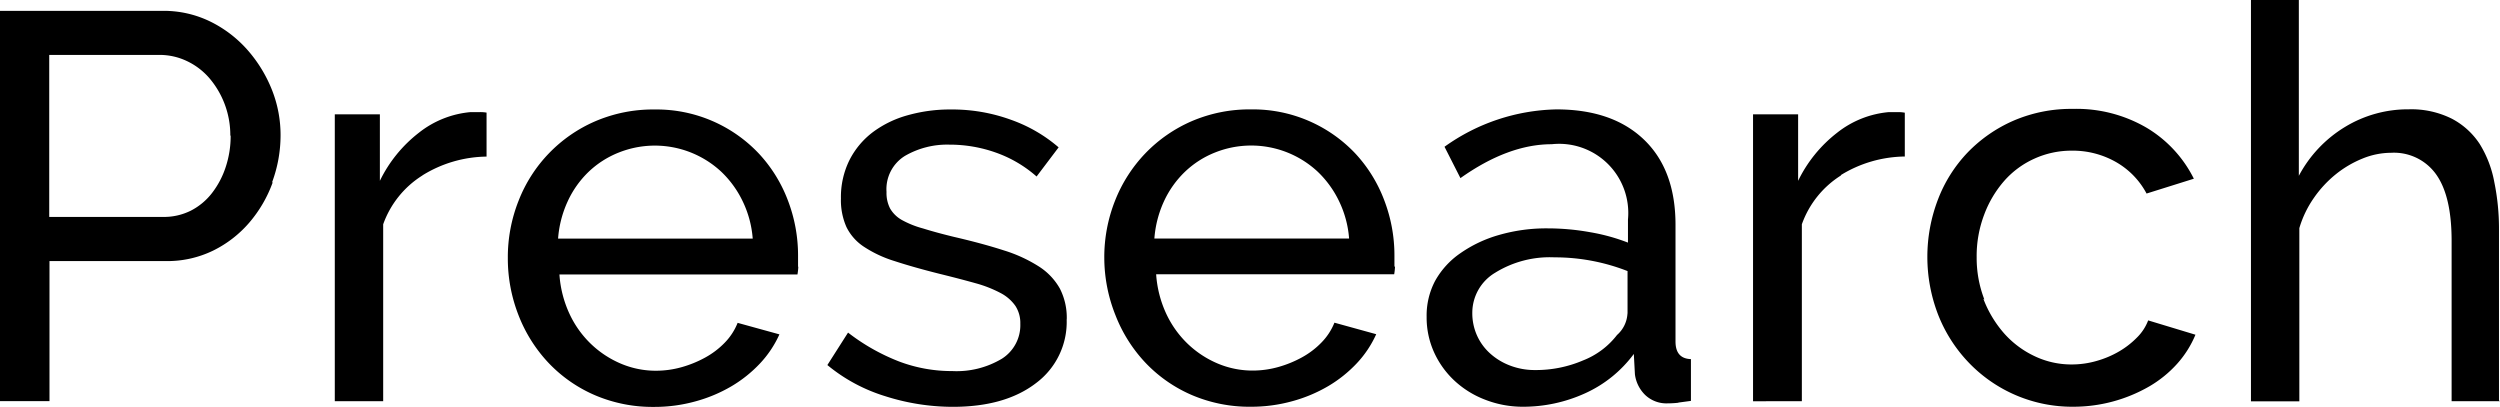 <svg viewBox="0 0 295.03 48.021" version="1.1" xmlns="http://www.w3.org/2000/svg" fill="#000000">
    <g transform="translate(-113.73,-17.58)">
        <path class="cls-4" d="m 431.25,319.69 a 7.53,7.53 0 0 0 -0.81,-3.63 7.39,7.39 0 0 0 -2.46,-2.6 17,17 0 0 0 -4.15,-1.91 q -2.5,-0.81 -5.87,-1.59 -2.14,-0.52 -3.67,-1 a 11,11 0 0 1 -2.5,-1 3.67,3.67 0 0 1 -1.39,-1.36 4,4 0 0 1 -0.42,-1.95 4.61,4.61 0 0 1 2.17,-4.25 9.94,9.94 0 0 1 5.29,-1.33 16.23,16.23 0 0 1 5.45,0.94 14.59,14.59 0 0 1 4.8,2.82 l 2.6,-3.44 a 17.58,17.58 0 0 0 -5.58,-3.24 20.3,20.3 0 0 0 -7.14,-1.23 18.35,18.35 0 0 0 -5.09,0.68 12.4,12.4 0 0 0 -4.12,2 9.53,9.53 0 0 0 -2.76,3.31 9.81,9.81 0 0 0 -1,4.51 7.81,7.81 0 0 0 0.65,3.37 5.9,5.9 0 0 0 2.08,2.34 14.17,14.17 0 0 0 3.63,1.69 q 2.2,0.72 5.26,1.49 2.4,0.59 4.22,1.1 a 14.44,14.44 0 0 1 3,1.17 4.91,4.91 0 0 1 1.75,1.52 3.71,3.71 0 0 1 0.58,2.11 4.68,4.68 0 0 1 -2.17,4.12 10.4,10.4 0 0 1 -5.87,1.46 17.55,17.55 0 0 1 -6.29,-1.14 24,24 0 0 1 -6,-3.4 l -2.44,3.83 a 19.8,19.8 0 0 0 6.81,3.67 26.27,26.27 0 0 0 8,1.26 q 6.16,0 9.8,-2.79 a 9,9 0 0 0 3.63,-7.53 m 33.35,-9.54 h -23 a 12.77,12.77 0 0 1 1.14,-4.41 11.51,11.51 0 0 1 2.47,-3.47 11,11 0 0 1 3.54,-2.27 11.51,11.51 0 0 1 12.1,2.24 11.9,11.9 0 0 1 2.53,3.47 12.22,12.22 0 0 1 1.2,4.44 m 5.35,3.31 v -1.3 a 18.15,18.15 0 0 0 -1.2,-6.52 16.81,16.81 0 0 0 -3.4,-5.51 16.62,16.62 0 0 0 -12.32,-5.22 17.26,17.26 0 0 0 -7,1.39 16.94,16.94 0 0 0 -5.48,3.8 17.13,17.13 0 0 0 -3.57,5.58 18.1,18.1 0 0 0 -1.27,6.75 18.33,18.33 0 0 0 1.32,6.77 17.28,17.28 0 0 0 3.54,5.61 16.58,16.58 0 0 0 5.45,3.8 17.27,17.27 0 0 0 7,1.39 18.11,18.11 0 0 0 4.86,-0.65 17.4,17.4 0 0 0 4.25,-1.78 15.25,15.25 0 0 0 3.37,-2.69 12.47,12.47 0 0 0 2.3,-3.44 l -4.93,-1.36 a 7.15,7.15 0 0 1 -1.53,2.34 9.67,9.67 0 0 1 -2.3,1.75 13.15,13.15 0 0 1 -2.79,1.14 11.12,11.12 0 0 1 -3,0.42 10.54,10.54 0 0 1 -4.18,-0.84 11.68,11.68 0 0 1 -3.54,-2.34 11.87,11.87 0 0 1 -2.53,-3.57 13.12,13.12 0 0 1 -1.17,-4.61 h 28.09 a 7.52,7.52 0 0 0 0.1,-0.91 m 27.43,5.54 a 3.61,3.61 0 0 1 -1.23,2.53 9.35,9.35 0 0 1 -4,3 14.14,14.14 0 0 1 -5.68,1.14 8.11,8.11 0 0 1 -2.92,-0.52 7.42,7.42 0 0 1 -2.37,-1.43 6.32,6.32 0 0 1 -1.56,-2.14 6.41,6.41 0 0 1 -0.55,-2.66 5.5,5.5 0 0 1 2.69,-4.73 12.23,12.23 0 0 1 7,-1.82 23.53,23.53 0 0 1 8.63,1.62 v 5 z m 6,10.51 1.49,-0.2 v -4.93 q -1.82,-0.06 -1.82,-2.08 v -13.77 q 0,-6.49 -3.73,-10.06 -3.73,-3.57 -10.36,-3.56 a 23.43,23.43 0 0 0 -13.17,4.41 l 1.88,3.7 q 5.64,-4 10.77,-4 a 8.16,8.16 0 0 1 9,8.89 v 2.72 a 23.06,23.06 0 0 0 -4.48,-1.23 28.3,28.3 0 0 0 -5,-0.45 20.11,20.11 0 0 0 -5.74,0.78 15.2,15.2 0 0 0 -4.54,2.14 9.66,9.66 0 0 0 -3,3.28 8.76,8.76 0 0 0 -1,4.25 9.94,9.94 0 0 0 0.88,4.18 10.5,10.5 0 0 0 2.4,3.34 11.12,11.12 0 0 0 3.6,2.24 12.21,12.21 0 0 0 4.4,0.84 17.64,17.64 0 0 0 7.43,-1.59 14.65,14.65 0 0 0 5.74,-4.64 l 0.13,2.4 a 4.13,4.13 0 0 0 1.2,2.43 3.64,3.64 0 0 0 2.69,1 11.71,11.71 0 0 0 1.23,-0.07 m 19.17,-26.86 a 14.69,14.69 0 0 1 7.56,-2.2 v -5.17 a 4.16,4.16 0 0 0 -0.78,-0.07 h -1.1 a 11.44,11.44 0 0 0 -6.1,2.43 16,16 0 0 0 -4.61,5.68 v -7.85 h -5.32 v 33.86 H 518 v -20.88 a 11.26,11.26 0 0 1 4.64,-5.78 m 16.9,14.66 a 13.63,13.63 0 0 1 -0.91,-5 13.78,13.78 0 0 1 0.88,-5 12.89,12.89 0 0 1 2.37,-4 10.44,10.44 0 0 1 3.57,-2.63 10.57,10.57 0 0 1 4.41,-0.94 10.3,10.3 0 0 1 5.19,1.33 9.28,9.28 0 0 1 3.63,3.73 l 5.58,-1.75 a 14.55,14.55 0 0 0 -5.55,-6 16.42,16.42 0 0 0 -8.73,-2.24 17.2,17.2 0 0 0 -7,1.39 16.92,16.92 0 0 0 -5.42,3.76 16.58,16.58 0 0 0 -3.5,5.55 18.94,18.94 0 0 0 0,13.53 17.27,17.27 0 0 0 3.54,5.61 16.9,16.9 0 0 0 12.4,5.31 17.93,17.93 0 0 0 9,-2.4 13.63,13.63 0 0 0 3.28,-2.66 12,12 0 0 0 2.17,-3.44 l -5.58,-1.69 a 5.62,5.62 0 0 1 -1.3,2 10.1,10.1 0 0 1 -2.11,1.65 11.38,11.38 0 0 1 -2.66,1.13 10.55,10.55 0 0 1 -3,0.42 10.07,10.07 0 0 1 -4.38,-1 11.15,11.15 0 0 1 -3.57,-2.69 13.33,13.33 0 0 1 -2.43,-4.06 m 60.85,12 v -20.15 a 27.33,27.33 0 0 0 -0.55,-5.61 13,13 0 0 0 -1.72,-4.5 8.82,8.82 0 0 0 -3.31,-3 10.67,10.67 0 0 0 -5.06,-1.1 14.3,14.3 0 0 0 -7.53,2.08 14.91,14.91 0 0 0 -5.45,5.77 V 282 H 571 v 47.36 h 5.71 v -20.44 a 12.3,12.3 0 0 1 1.72,-3.57 13.29,13.29 0 0 1 2.59,-2.79 12.5,12.5 0 0 1 3.15,-1.85 9,9 0 0 1 3.37,-0.68 6.1,6.1 0 0 1 5.32,2.56 q 1.82,2.56 1.82,7.82 v 18.94 h 5.71 z" transform="translate(-191.63,-264.42)"/>
        <path class="cls-3" d="m 332.58,298 a 11.6,11.6 0 0 1 -0.58,3.7 10.19,10.19 0 0 1 -1.62,3.08 7.43,7.43 0 0 1 -2.5,2.08 7.09,7.09 0 0 1 -3.28,0.74 h -13.43 v -19.12 h 13 a 7.48,7.48 0 0 1 3.21,0.71 8,8 0 0 1 2.66,2 10.36,10.36 0 0 1 2.5,6.81 m 4.93,5.51 a 15.94,15.94 0 0 0 1,-5.51 14.45,14.45 0 0 0 -1,-5.35 16.13,16.13 0 0 0 -2.89,-4.74 14.17,14.17 0 0 0 -4.41,-3.37 12.51,12.51 0 0 0 -5.61,-1.26 h -19.2 v 46.06 h 5.84 v -16.53 h 13.75 a 12.36,12.36 0 0 0 5.55,-1.23 13.42,13.42 0 0 0 4.28,-3.31 15.23,15.23 0 0 0 2.76,-4.74 m 17.68,-0.84 a 14.67,14.67 0 0 1 7.56,-2.21 v -5.19 A 4.15,4.15 0 0 0 362,295.23 h -1.1 a 11.44,11.44 0 0 0 -6.1,2.43 16,16 0 0 0 -4.61,5.68 v -7.85 h -5.32 v 33.86 h 5.71 v -20.88 a 11.25,11.25 0 0 1 4.64,-5.77 m 39,7.46 h -23 a 12.7,12.7 0 0 1 1.14,-4.41 11.45,11.45 0 0 1 2.46,-3.47 11.05,11.05 0 0 1 3.54,-2.27 11.5,11.5 0 0 1 12.1,2.24 11.89,11.89 0 0 1 2.53,3.47 12.25,12.25 0 0 1 1.2,4.44 m 5.35,3.31 v -1.3 a 18.15,18.15 0 0 0 -1.2,-6.52 16.8,16.8 0 0 0 -3.41,-5.51 16.6,16.6 0 0 0 -12.32,-5.22 17.27,17.27 0 0 0 -7,1.39 16.89,16.89 0 0 0 -9.05,9.38 18.09,18.09 0 0 0 -1.27,6.75 18.34,18.34 0 0 0 1.27,6.78 17.3,17.3 0 0 0 3.54,5.61 16.57,16.57 0 0 0 5.45,3.8 17.28,17.28 0 0 0 7,1.39 18.08,18.08 0 0 0 4.87,-0.65 17.42,17.42 0 0 0 4.25,-1.78 15.27,15.27 0 0 0 3.37,-2.69 12.47,12.47 0 0 0 2.3,-3.44 l -4.93,-1.36 a 7.11,7.11 0 0 1 -1.52,2.34 9.69,9.69 0 0 1 -2.3,1.75 13.17,13.17 0 0 1 -2.79,1.14 11.13,11.13 0 0 1 -3,0.42 10.55,10.55 0 0 1 -4.18,-0.84 11.67,11.67 0 0 1 -3.54,-2.34 11.84,11.84 0 0 1 -2.53,-3.57 13.1,13.1 0 0 1 -1.17,-4.61 h 28.09 a 7,7 0 0 0 0.1,-0.91" transform="translate(-191.63,-264.42)"/>
    </g>
</svg>